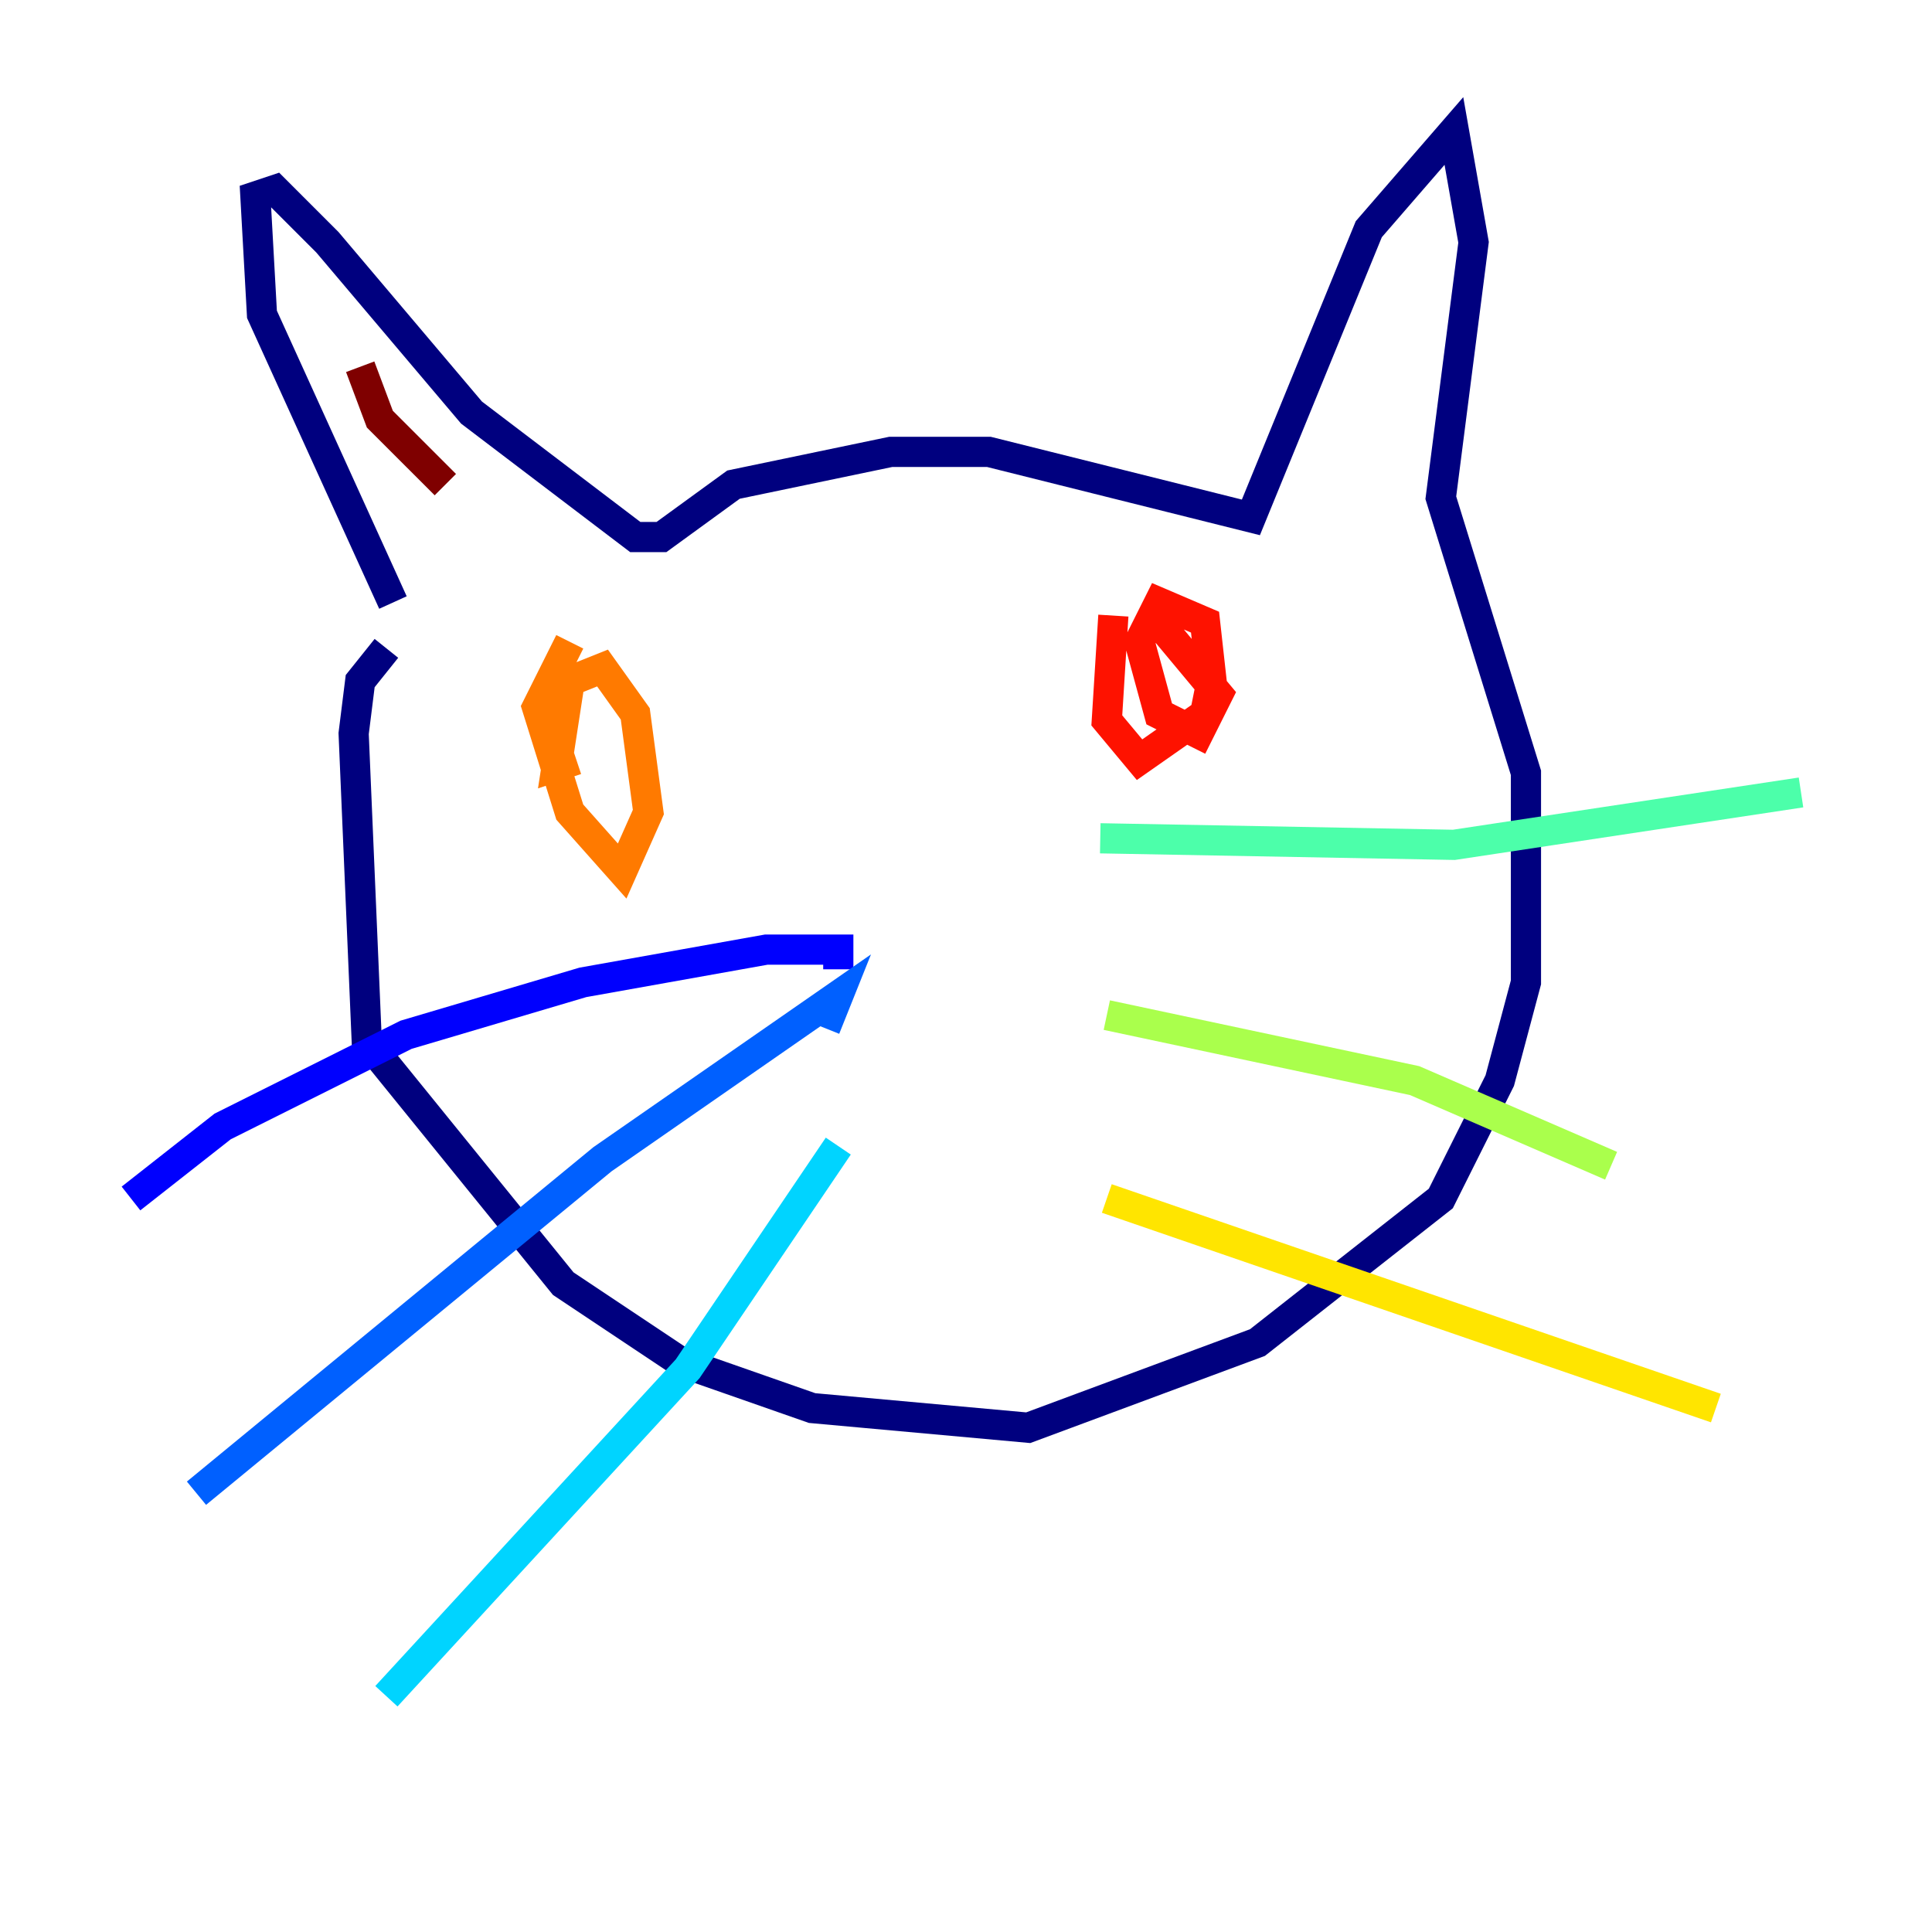 <?xml version="1.0" encoding="utf-8" ?>
<svg baseProfile="tiny" height="128" version="1.2" viewBox="0,0,128,128" width="128" xmlns="http://www.w3.org/2000/svg" xmlns:ev="http://www.w3.org/2001/xml-events" xmlns:xlink="http://www.w3.org/1999/xlink"><defs /><polyline fill="none" points="26.034,39.919 17.356,20.827 16.922,13.017 18.224,12.583 21.695,16.054 31.241,27.336 42.088,35.58 43.824,35.58 48.597,32.108 59.01,29.939 65.519,29.939 82.875,34.278 90.685,15.186 96.325,8.678 97.627,16.054 95.458,32.976 101.098,51.2 101.098,65.085 99.363,71.593 95.458,79.403 83.308,88.949 68.122,94.59 53.803,93.288 45.125,90.251 37.315,85.044 24.298,68.99 23.43,48.597 23.864,45.125 25.6,42.956" stroke="#00007f" stroke-width="2" /><polyline fill="none" points="8.678,79.403 14.752,74.63 26.902,68.556 38.617,65.085 50.766,62.915 55.539,62.915 55.539,64.217" stroke="#0000fe" stroke-width="2" /><polyline fill="none" points="13.017,98.929 39.919,76.8 55.539,65.953 54.671,68.122" stroke="#0060ff" stroke-width="2" /><polyline fill="none" points="25.6,112.38 45.559,90.685 55.539,75.932" stroke="#00d4ff" stroke-width="2" /><polyline fill="none" points="72.895,55.539 96.325,55.973 119.322,52.502" stroke="#4cffaa" stroke-width="2" /><polyline fill="none" points="73.329,67.254 93.722,71.593 106.739,77.234" stroke="#aaff4c" stroke-width="2" /><polyline fill="none" points="73.329,79.403 113.681,93.288" stroke="#ffe500" stroke-width="2" /><polyline fill="none" points="37.749,42.522 35.58,46.861 37.749,53.803 41.22,57.709 42.956,53.803 42.088,47.295 39.919,44.258 37.749,45.125 36.881,50.766 38.183,50.332" stroke="#ff7a00" stroke-width="2" /><polyline fill="none" points="73.763,40.786 73.329,47.729 75.498,50.332 79.837,47.295 80.271,45.125 79.837,41.22 76.8,39.919 75.498,42.522 76.8,47.295 79.403,48.597 80.705,45.993 76.366,40.786" stroke="#fe1200" stroke-width="2" /><polyline fill="none" points="23.864,24.298 25.166,27.77 29.505,32.108" stroke="#7f0000" stroke-width="2" /></svg>